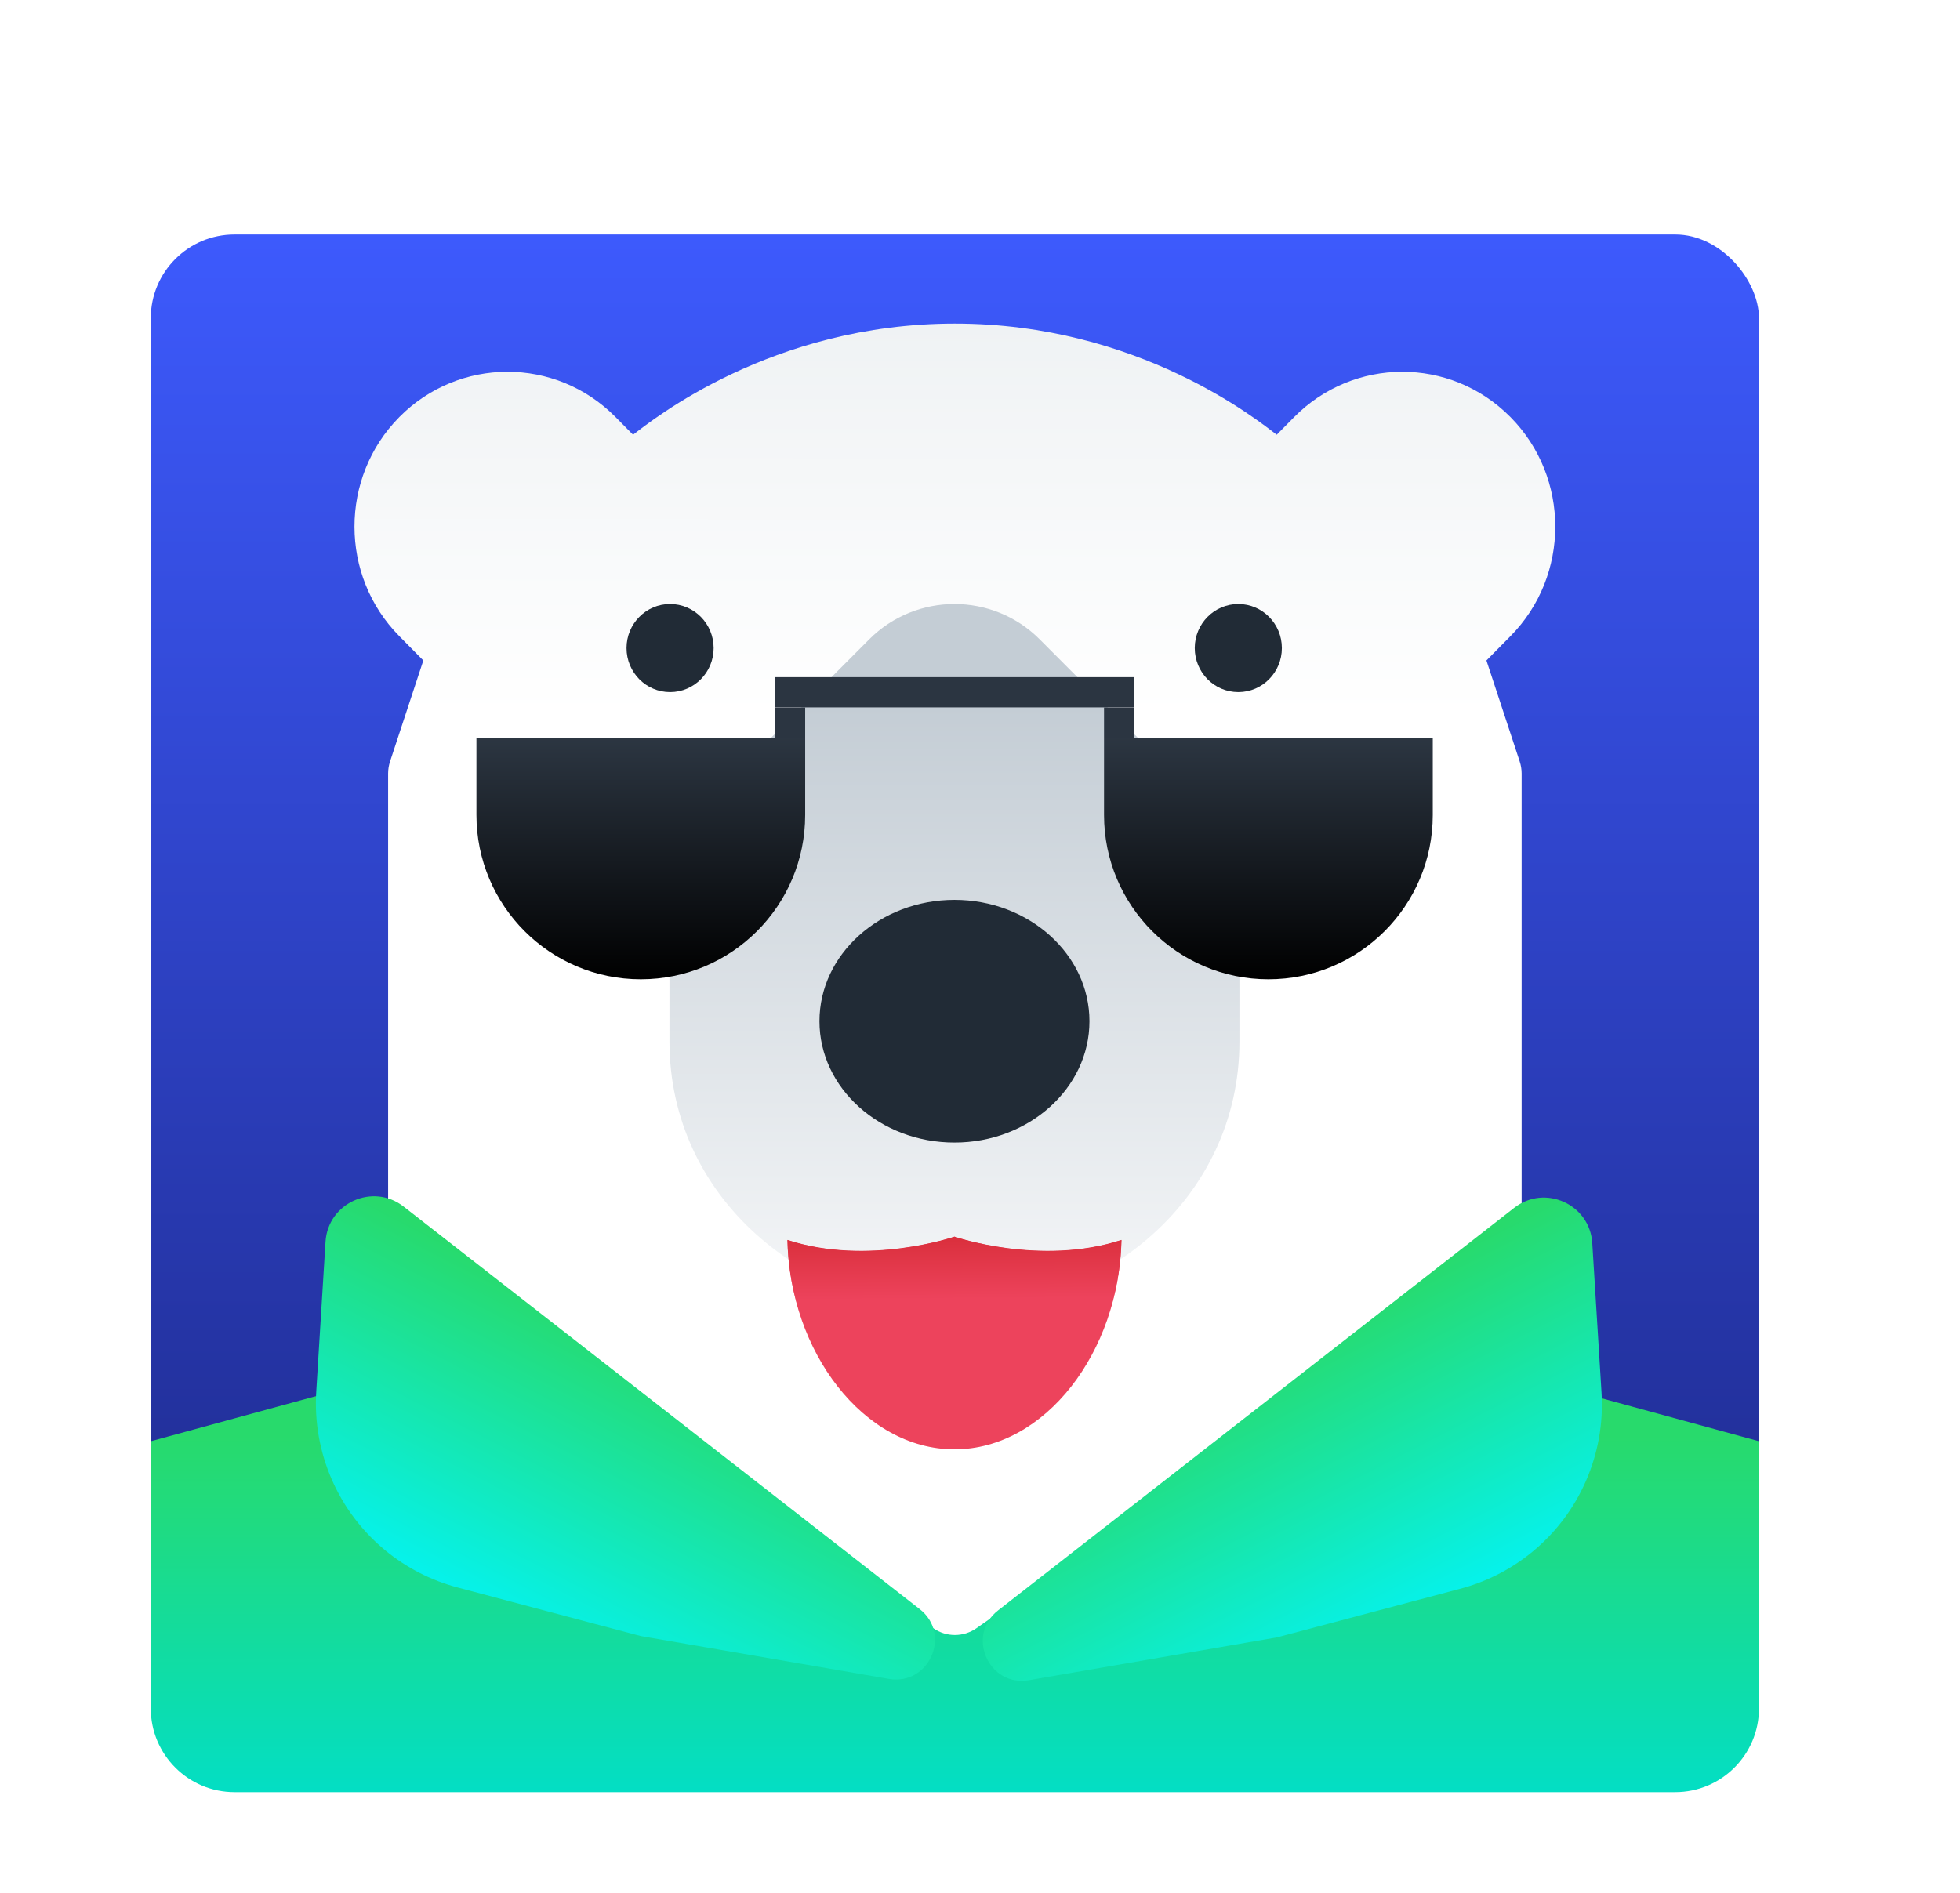 <svg width="117" height="113" viewBox="0 0 117 113" fill="none" xmlns="http://www.w3.org/2000/svg">
<g filter="url(#filter0_d)">
<rect x="9" y="10" width="96" height="92.486" rx="5" fill="url(#paint0_linear)"/>
<path d="M9 82.049L57 68.945L105 82.049V97.999C105 100.76 102.761 102.999 100 102.999H14C11.239 102.999 9 100.76 9 97.999V82.049Z" fill="url(#paint1_linear)"/>
<path d="M57 93.619C56.549 93.619 56.098 93.483 55.71 93.211L24.145 71.098C23.533 70.669 23.168 69.964 23.168 69.212V42.184C23.168 41.938 23.207 41.693 23.285 41.459L25.27 35.433L23.831 33.977C20.27 30.374 20.27 24.511 23.831 20.908C23.834 20.904 23.838 20.9 23.842 20.896C27.386 17.319 33.16 17.273 36.749 20.905L37.789 21.957C38.89 21.121 46.029 15.32 56.999 15.32C67.971 15.32 75.111 21.121 76.212 21.957L77.251 20.905C80.791 17.323 86.564 17.269 90.159 20.896C90.162 20.9 90.166 20.904 90.17 20.907C93.73 24.511 93.73 30.374 90.17 33.977L88.731 35.433L90.716 41.459C90.793 41.693 90.832 41.938 90.832 42.184V69.212C90.832 69.964 90.467 70.669 89.856 71.098L58.291 93.211C57.902 93.483 57.451 93.619 57 93.619Z" fill="url(#paint2_linear)"/>
<path d="M56.975 74.175C48.093 74.175 39.963 67.563 39.963 58.184V52.181C39.963 48.281 41.477 44.614 44.227 41.855L51.886 34.173C54.692 31.359 59.258 31.359 62.064 34.173L69.723 41.855C72.473 44.614 73.987 48.281 73.987 52.181V58.184C73.987 67.545 65.868 74.175 56.975 74.175Z" fill="url(#paint3_linear)"/>
<path d="M56.976 64.217C52.532 64.217 48.917 60.967 48.917 56.972C48.917 52.977 52.532 49.727 56.976 49.727C61.419 49.727 65.034 52.977 65.034 56.972C65.034 60.967 61.419 64.217 56.976 64.217Z" fill="#212B36"/>
<path d="M56.975 69.836C56.975 69.836 51.83 71.63 47.006 70.036C47.135 76.695 51.547 82.534 56.975 82.534C62.403 82.534 66.815 76.695 66.944 70.036C62.12 71.63 56.975 69.836 56.975 69.836Z" fill="#ED435C"/>
<path d="M51.29 75.767C53.5 75.927 55.477 75.506 56.41 75.26C56.781 75.162 57.169 75.162 57.539 75.26C58.472 75.506 60.449 75.927 62.66 75.767C63.727 75.689 64.601 76.387 64.86 77.305C66.122 75.24 66.891 72.703 66.944 70.032C62.12 71.598 56.975 69.836 56.975 69.836C56.975 69.836 51.83 71.598 47.006 70.032C47.059 72.704 47.828 75.24 49.09 77.305C49.348 76.387 50.222 75.689 51.29 75.767Z" fill="url(#paint4_linear)"/>
<path d="M95.602 79.165L95.049 70.218C94.906 67.897 92.219 66.686 90.385 68.117L59.579 92.149C57.653 93.652 59.016 96.73 61.423 96.315L76.228 93.76L87.17 90.856C88.745 90.438 90.212 89.686 91.471 88.652C94.29 86.336 95.827 82.807 95.602 79.165Z" fill="url(#paint5_linear)"/>
<path d="M18.878 79.087L19.431 70.14C19.575 67.818 22.261 66.608 24.095 68.039L54.901 92.071C56.827 93.573 55.464 96.652 53.057 96.237L38.252 93.682L27.31 90.778C25.735 90.36 24.268 89.608 23.009 88.574C20.19 86.257 18.653 82.729 18.878 79.087Z" fill="url(#paint6_linear)"/>
<path d="M40 37.322C41.436 37.322 42.6 36.145 42.6 34.692C42.6 33.24 41.436 32.062 40 32.062C38.564 32.062 37.4 33.24 37.4 34.692C37.4 36.145 38.564 37.322 40 37.322Z" fill="#212B36"/>
<path d="M73.92 37.322C75.356 37.322 76.52 36.145 76.52 34.692C76.52 33.24 75.356 32.062 73.92 32.062C72.484 32.062 71.32 33.24 71.32 34.692C71.32 36.145 72.484 37.322 73.92 37.322Z" fill="#212B36"/>
<path d="M28.44 40.039H48.064V44.657C48.064 50.076 43.671 54.469 38.252 54.469C32.833 54.469 28.44 50.076 28.44 44.657V40.039Z" fill="url(#paint7_linear)"/>
<path d="M65.904 40.039H85.528V44.657C85.528 50.076 81.135 54.469 75.716 54.469C70.297 54.469 65.904 50.076 65.904 44.657V40.039Z" fill="url(#paint8_linear)"/>
<rect x="46.28" y="36.43" width="21.408" height="1.804" fill="#2B3541"/>
<rect x="46.28" y="38.242" width="1.784" height="1.804" fill="#2B3541"/>
<rect x="65.904" y="38.242" width="1.784" height="1.804" fill="#2B3541"/>
</g>
<defs>
<filter id="filter0_d" x="5" y="10" width="104" height="100.999" filterUnits="userSpaceOnUse" color-interpolation-filters="sRGB">
<feFlood flood-opacity="0" result="BackgroundImageFix"/>
<feColorMatrix in="SourceAlpha" type="matrix" values="0 0 0 0 0 0 0 0 0 0 0 0 0 0 0 0 0 0 127 0"/>
<feOffset dy="4"/>
<feGaussianBlur stdDeviation="2"/>
<feColorMatrix type="matrix" values="0 0 0 0 0 0 0 0 0 0 0 0 0 0 0 0 0 0 0.12 0"/>
<feBlend mode="normal" in2="BackgroundImageFix" result="effect1_dropShadow"/>
<feBlend mode="normal" in="SourceGraphic" in2="effect1_dropShadow" result="shape"/>
</filter>
<linearGradient id="paint0_linear" x1="57" y1="10" x2="57" y2="102.486" gradientUnits="userSpaceOnUse">
<stop stop-color="#3D5AFD"/>
<stop offset="1" stop-color="#1B2581"/>
</linearGradient>
<linearGradient id="paint1_linear" x1="57" y1="81.725" x2="57" y2="102.999" gradientUnits="userSpaceOnUse">
<stop stop-color="#28DA6C"/>
<stop offset="1" stop-color="#03DEC4"/>
</linearGradient>
<linearGradient id="paint2_linear" x1="57.031" y1="15.32" x2="56.999" y2="109.23" gradientUnits="userSpaceOnUse">
<stop stop-color="#EFF2F4"/>
<stop offset="0.249" stop-color="white"/>
</linearGradient>
<linearGradient id="paint3_linear" x1="56.984" y1="38.127" x2="56.984" y2="76.967" gradientUnits="userSpaceOnUse">
<stop stop-color="#C4CDD5"/>
<stop offset="1" stop-color="#F9FAFB"/>
</linearGradient>
<linearGradient id="paint4_linear" x1="56.975" y1="69.836" x2="57.007" y2="73.57" gradientUnits="userSpaceOnUse">
<stop stop-color="#DA2F3C"/>
<stop offset="1" stop-color="#ED435C"/>
</linearGradient>
<linearGradient id="paint5_linear" x1="78.076" y1="75.106" x2="87.822" y2="93.998" gradientUnits="userSpaceOnUse">
<stop stop-color="#28DA6C"/>
<stop offset="1" stop-color="#00F6FF"/>
</linearGradient>
<linearGradient id="paint6_linear" x1="36.404" y1="75.028" x2="26.658" y2="93.919" gradientUnits="userSpaceOnUse">
<stop stop-color="#28DA6C"/>
<stop offset="1" stop-color="#00F6FF"/>
</linearGradient>
<linearGradient id="paint7_linear" x1="38.252" y1="40.039" x2="38.252" y2="54.469" gradientUnits="userSpaceOnUse">
<stop stop-color="#2C3642"/>
<stop offset="1"/>
</linearGradient>
<linearGradient id="paint8_linear" x1="75.716" y1="40.039" x2="75.716" y2="54.469" gradientUnits="userSpaceOnUse">
<stop stop-color="#2C3642"/>
<stop offset="1"/>
</linearGradient>
</defs>
</svg>
